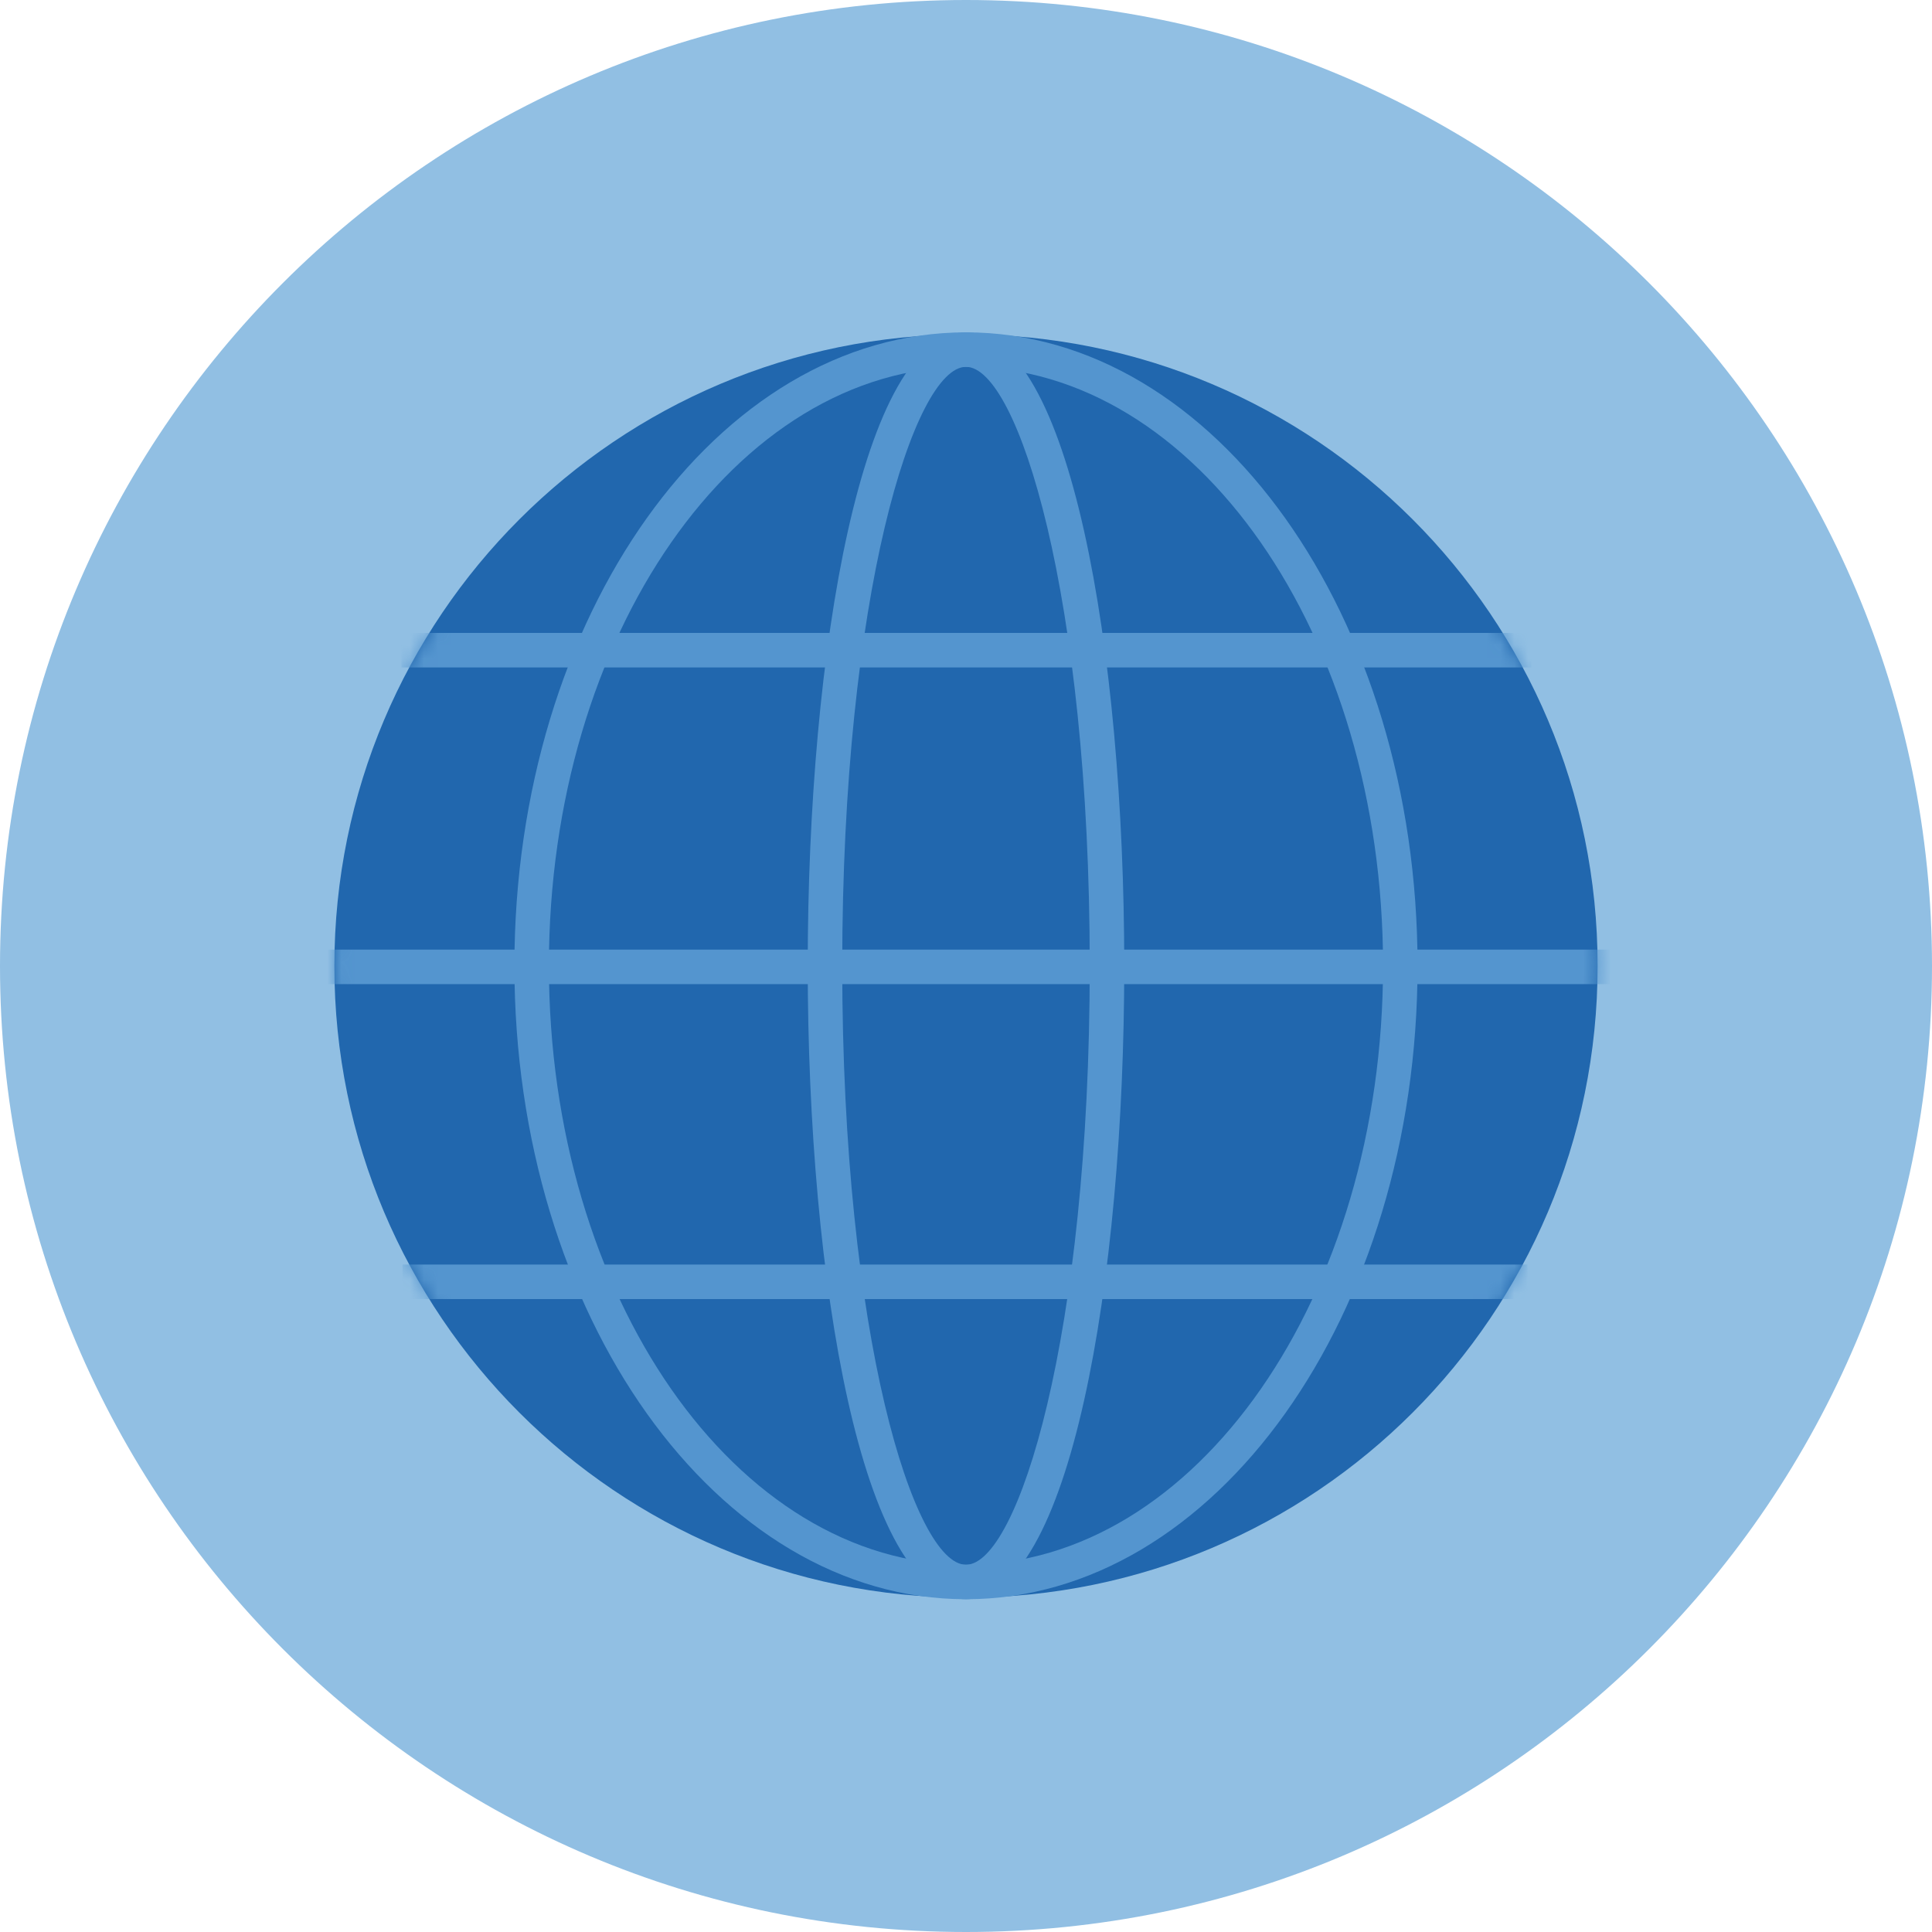 <?xml version="1.0" encoding="UTF-8"?>
<svg width="140px" height="140px" viewBox="0 0 140 140" version="1.1" xmlns="http://www.w3.org/2000/svg" xmlns:xlink="http://www.w3.org/1999/xlink">
    <title>pictogram/communication/globe</title>
    <defs>
        <path d="M7.10542736e-15,45.77 C7.10542736e-15,71.048 20.491,91.539 45.769,91.539 L45.769,91.539 C71.047,91.539 91.539,71.048 91.539,45.77 L91.539,45.77 C91.539,20.491 71.047,0 45.769,0 L45.769,0 C20.491,0 7.10542736e-15,20.491 7.10542736e-15,45.77 L7.10542736e-15,45.77 Z" id="path-1"></path>
    </defs>
    <g id="pictogram/communication/globe" stroke="none" stroke-width="1" fill="none" fill-rule="evenodd">
        <g id="globe" transform="translate(-0, 0)">
            <path d="M140,70 C140,108.66 108.66,140 70,140 C31.34,140 0,108.66 0,70 C0,31.34 31.34,0 70,0 C108.66,0 140,31.34 140,70" id="circle" fill="#91BFE3"></path>
            <g id="picto" transform="translate(24.23, 24.083)">
                <path d="M91.539,45.917 C91.539,20.639 71.047,0.147 45.769,0.147 C20.492,0.147 0,20.639 0,45.917 C0,71.195 20.492,91.687 45.769,91.687 C71.047,91.687 91.539,71.195 91.539,45.917" id="Fill-4" fill="#2167AE"></path>
                <g id="Group-15" transform="translate(13.046, 0)" fill="#5495CF">
                    <path d="M32.723,2.5 C28.978,2.5 23.755,19.011 23.755,45.901 C23.755,72.791 28.978,89.303 32.723,89.303 C36.468,89.303 41.691,72.791 41.691,45.901 C41.691,19.011 36.468,2.5 32.723,2.5 M32.723,91.803 C25.194,91.803 21.255,68.711 21.255,45.901 C21.255,23.091 25.194,0 32.723,0 C40.252,0 44.191,23.091 44.191,45.901 C44.191,68.711 40.252,91.803 32.723,91.803" id="Fill-11"></path>
                    <path d="M32.723,2.5 C16.058,2.5 2.5,21.97 2.5,45.901 C2.5,69.833 16.058,89.303 32.723,89.303 C49.388,89.303 62.945,69.833 62.945,45.901 C62.945,21.97 49.388,2.5 32.723,2.5 M32.723,91.803 C14.68,91.803 -7.10542736e-15,71.211 -7.10542736e-15,45.901 C-7.10542736e-15,20.591 14.68,0 32.723,0 C50.766,0 65.445,20.591 65.445,45.901 C65.445,71.211 50.766,91.803 32.723,91.803" id="Fill-13"></path>
                </g>
                <g id="Group-21" transform="translate(0, 0.147)">
                    <mask id="mask-2" fill="white">
                        <use xlink:href="#path-1"></use>
                    </mask>
                    <g id="Clip-17"></g>
                    <polygon id="Fill-16" fill="#5495CF" mask="url(#mask-2)" points="4.858 24.135 86.734 24.135 86.734 21.635 4.858 21.635"></polygon>
                    <polygon id="Fill-18" fill="#5495CF" mask="url(#mask-2)" points="4.938 69.905 86.464 69.905 86.464 67.405 4.938 67.405"></polygon>
                    <polygon id="Fill-19" fill="#5495CF" mask="url(#mask-2)" points="-0.727 47.083 14.448 47.083 14.448 44.583 -0.727 44.583"></polygon>
                    <polygon id="Fill-20" fill="#5495CF" mask="url(#mask-2)" points="14.449 47.083 93.075 47.083 93.075 44.583 14.449 44.583"></polygon>
                </g>
            </g>
        </g>
    </g>
</svg>